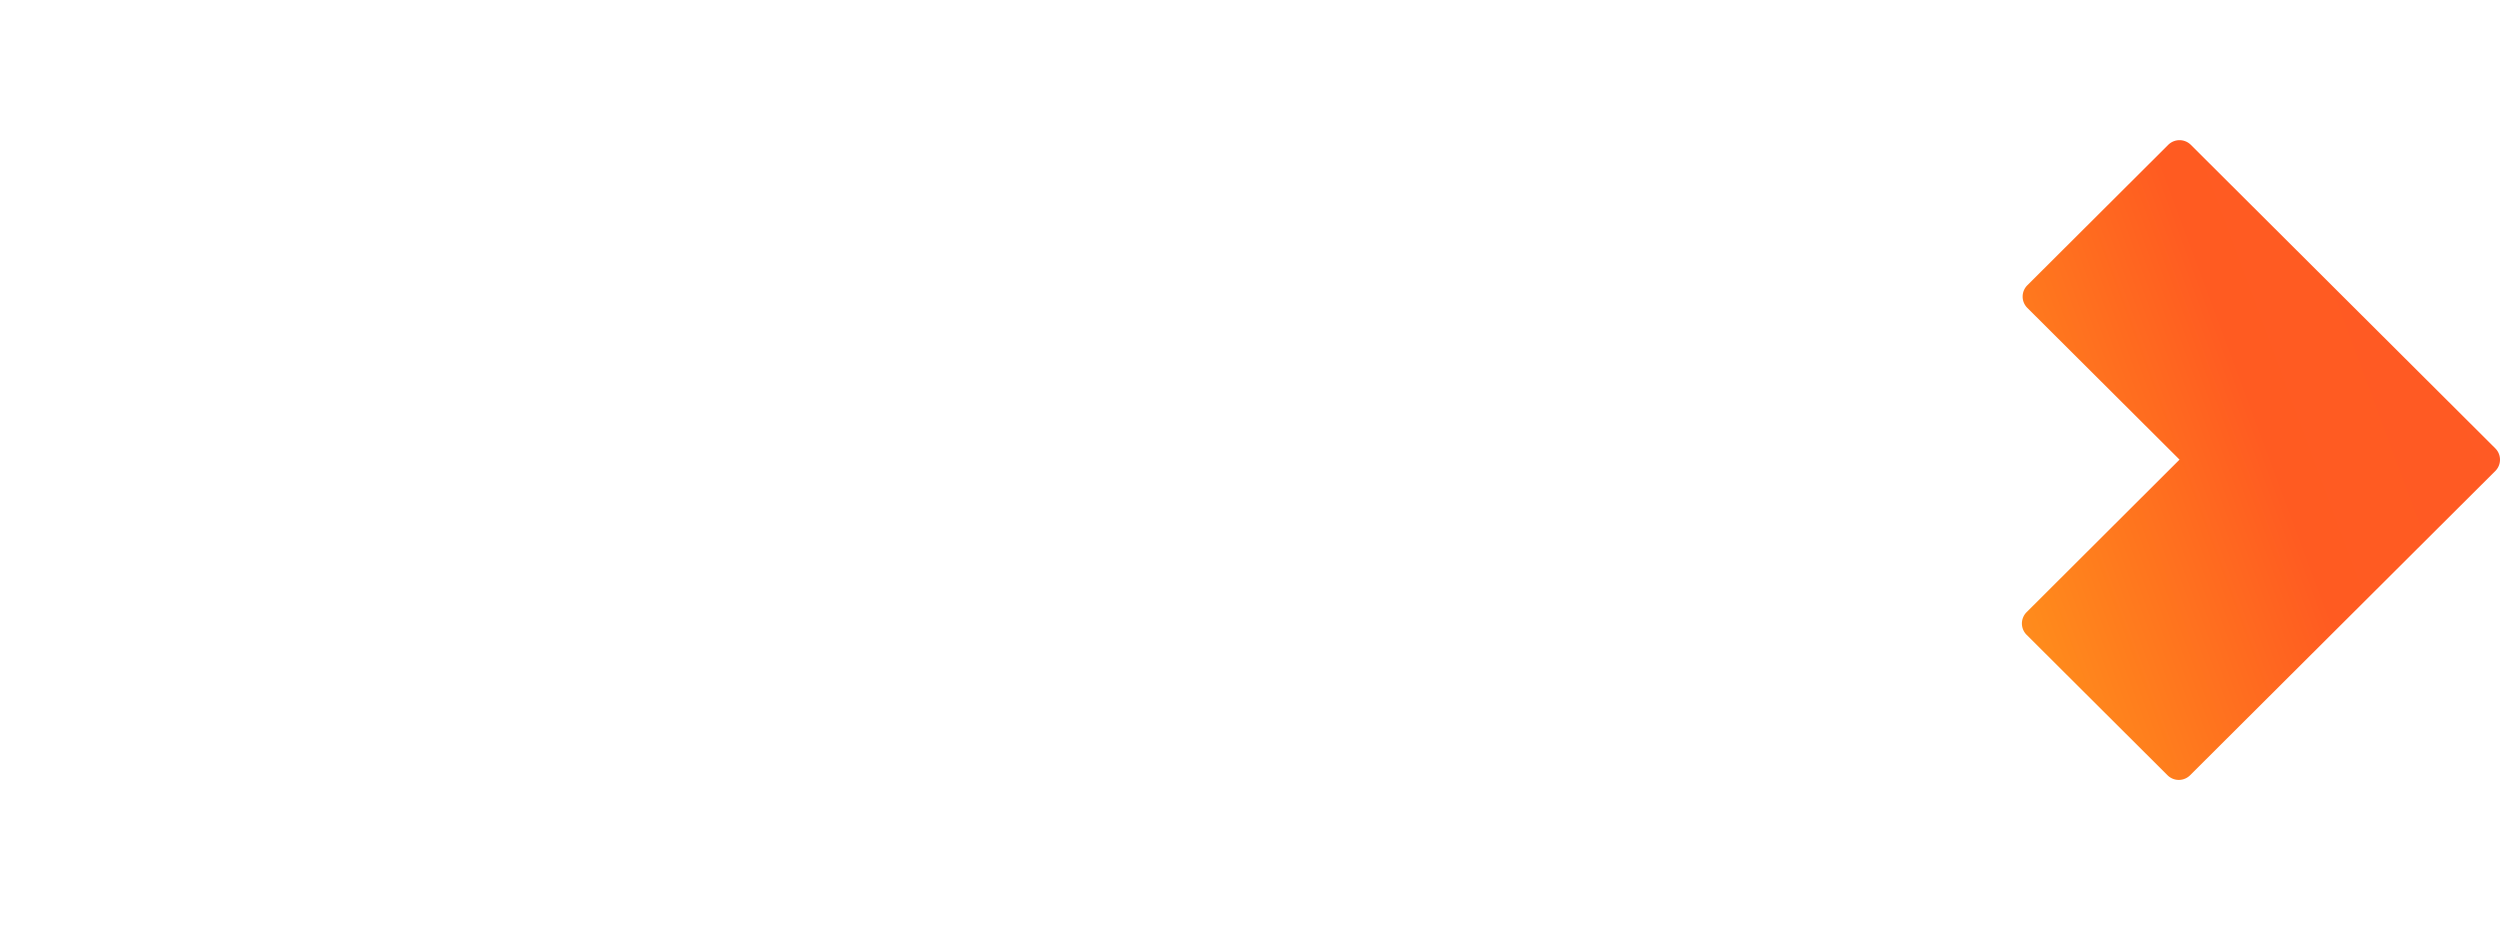 <svg xmlns:xlink="http://www.w3.org/1999/xlink" xmlns="http://www.w3.org/2000/svg" fill="none" viewBox="0 0 107 40" width="107"  height="40" ><g clip-path="url(#a)" fill="#0000EE"><path fill="#FFFFFF" d="m81.068 26.236-6.803-6.725 6.342-6.367a.24.24 0 0 0-.037-.37.242.242 0 0 0-.134-.04H73.71l-5.726 5.925v-5.925H61.85v13.908h6.135v-6.053l5.963 6.056h6.947a.24.24 0 0 0 .24-.286.24.24 0 0 0-.067-.123ZM52.994 12.734v7.16l-6.737-7.16h-5.835v13.912h5.835v-7.16l6.737 7.16h5.847V12.734h-5.847ZM23.82 12.733l-2.839 8.478-2.983-8.478H11.5L8.517 21.21l-2.84-8.478H.242a.242.242 0 0 0-.239.206.24.24 0 0 0 .011.112L4.68 26.645h7.135l2.875-8.155 2.878 8.155h7.133L29.37 13.05a.239.239 0 0 0-.118-.291.242.242 0 0 0-.11-.027h-5.32ZM37.415 12.734H31.28v13.912h6.136V12.734Z"></path><path fill="url(&quot;#b&quot;)" d="m92.799 6.2-6.03 6.011a.683.683 0 0 0 0 .966l6.515 6.495-6.546 6.53a.683.683 0 0 0 0 .967l6.03 6.01a.683.683 0 0 0 .747.149.684.684 0 0 0 .222-.148L106.8 20.158a.685.685 0 0 0 0-.967L93.769 6.2a.687.687 0 0 0-.97 0Z"></path></g><defs><linearGradient id="b" x1="79.941" x2="112.959" y1="24.613" y2="12.338" gradientUnits="userSpaceOnUse"><stop stop-color="#FF9532"></stop><stop offset="0.17" stop-color="#FF8A1C"></stop><stop offset="0.51" stop-color="#FF5B21"></stop><stop offset="0.79" stop-color="#FF5A24"></stop></linearGradient><clipPath id="a"><path fill="#fff" d="M0 6h107v28H0z"></path></clipPath><linearGradient id="b" x1="79.941" x2="112.959" y1="24.613" y2="12.338" gradientUnits="userSpaceOnUse"><stop stop-color="#FF9532"></stop><stop offset="0.17" stop-color="#FF8A1C"></stop><stop offset="0.51" stop-color="#FF5B21"></stop><stop offset="0.79" stop-color="#FF5A24"></stop></linearGradient></defs></svg>